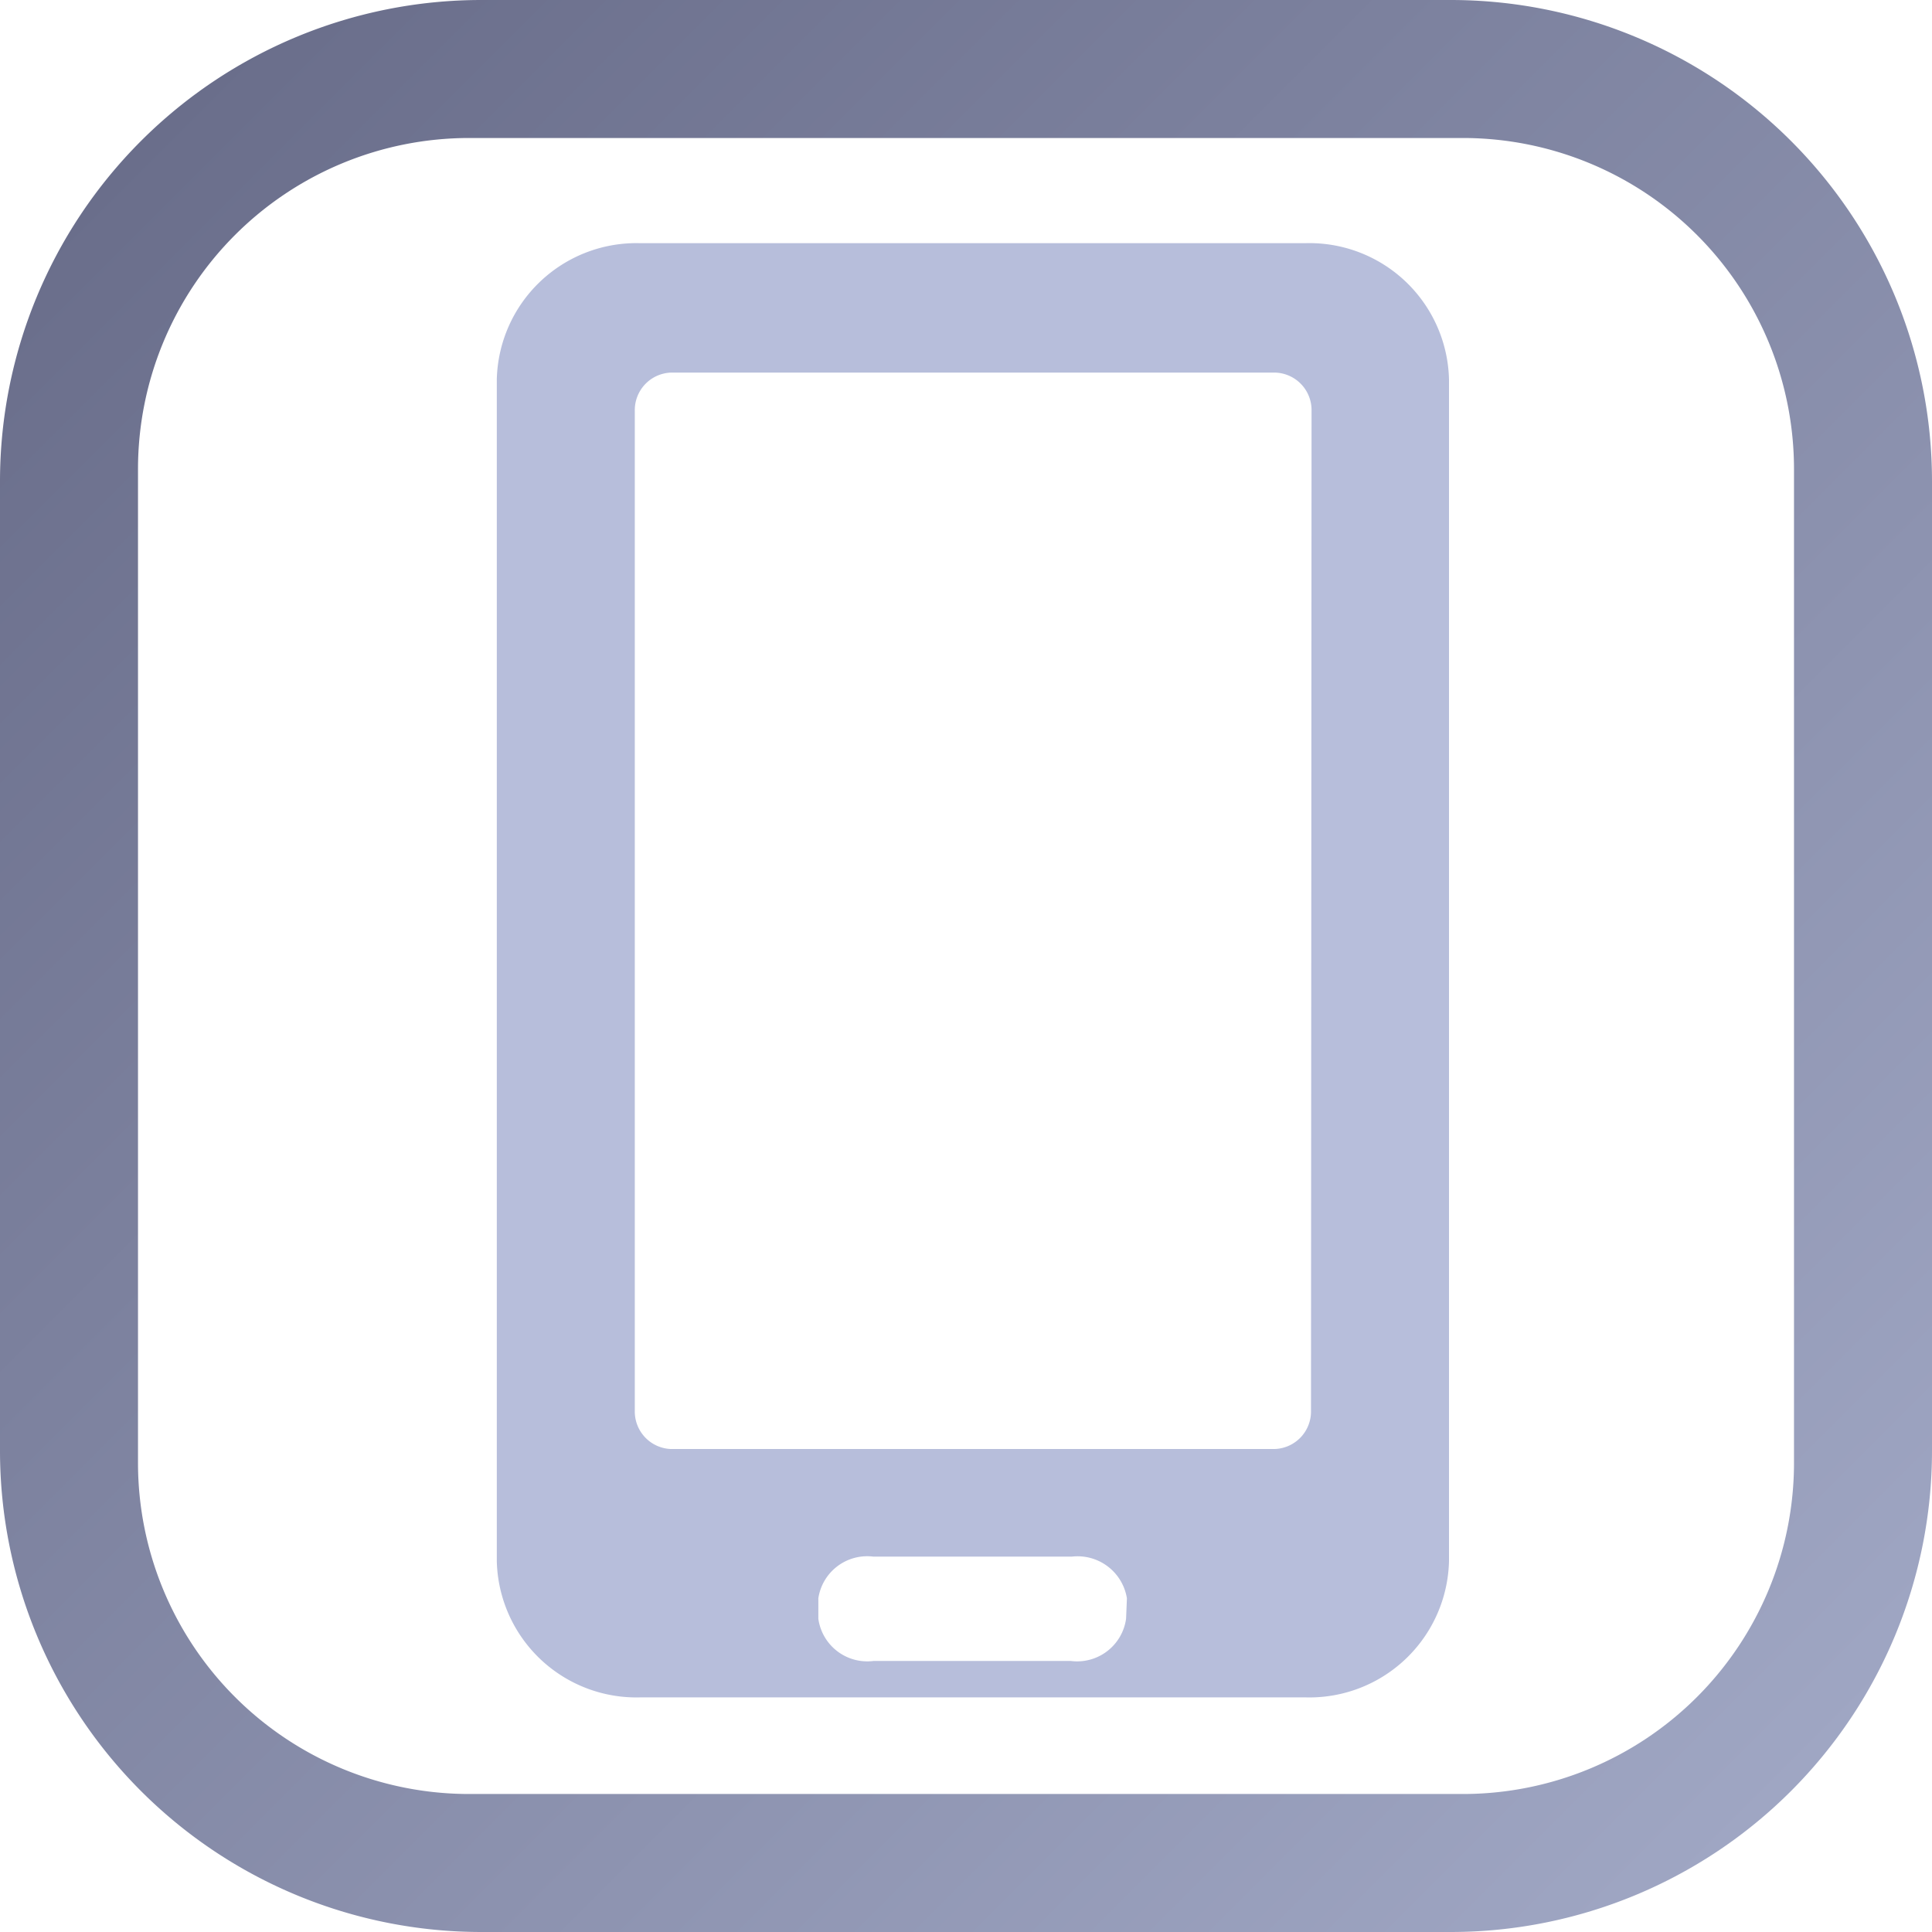 <svg xmlns="http://www.w3.org/2000/svg" viewBox="0 0 70 70"><defs><linearGradient id="Безымянный_градиент_30" x1="5.11" y1="5.11" x2="64.89" y2="64.89" gradientUnits="userSpaceOnUse"><stop offset="0" stop-color="#6a6e8b"/><stop offset="1" stop-color="#9fa6c3"/></linearGradient></defs><g id="Слой_2" data-name="Слой 2"><g id="Слой_1-2" data-name="Слой 1"><path d="M47.32 8.81H23.16A5.06 5.06 0 0018 13.75v42.81a5.06 5.06 0 005.18 4.94h24.14a5.06 5.06 0 005.18-4.94V13.75a5.06 5.06 0 00-5.18-4.94zM40.8 58.65a1.79 1.79 0 01-2 1.53h-7.15a1.79 1.79 0 01-2-1.53v-.74a1.79 1.79 0 012-1.51h7.18a1.81 1.81 0 012 1.51zm6.7-7.54a1.36 1.36 0 01-1.31 1.39h-21.9A1.36 1.36 0 0123 51.11V14.89a1.36 1.36 0 011.31-1.39h21.9a1.36 1.36 0 011.31 1.39z" fill="#b7bedb"/><path d="M40.8 57.91v.74a1.79 1.79 0 01-2 1.53h-7.15a1.79 1.79 0 01-2-1.53v-.74a1.79 1.79 0 012-1.51h7.18a1.81 1.81 0 011.97 1.51z" fill="none"/><path d="M52.57 0H17.43A17.44 17.44 0 000 17.43v35.14A17.44 17.44 0 0017.43 70h35.14A17.44 17.44 0 0070 52.57V17.43A17.44 17.44 0 0052.57 0zM65 53a12 12 0 01-12 12H17A12 12 0 015 53V17A12 12 0 0117 5h36a12 12 0 0112 12z" fill="url(#Безымянный_градиент_30)"/></g></g></svg>